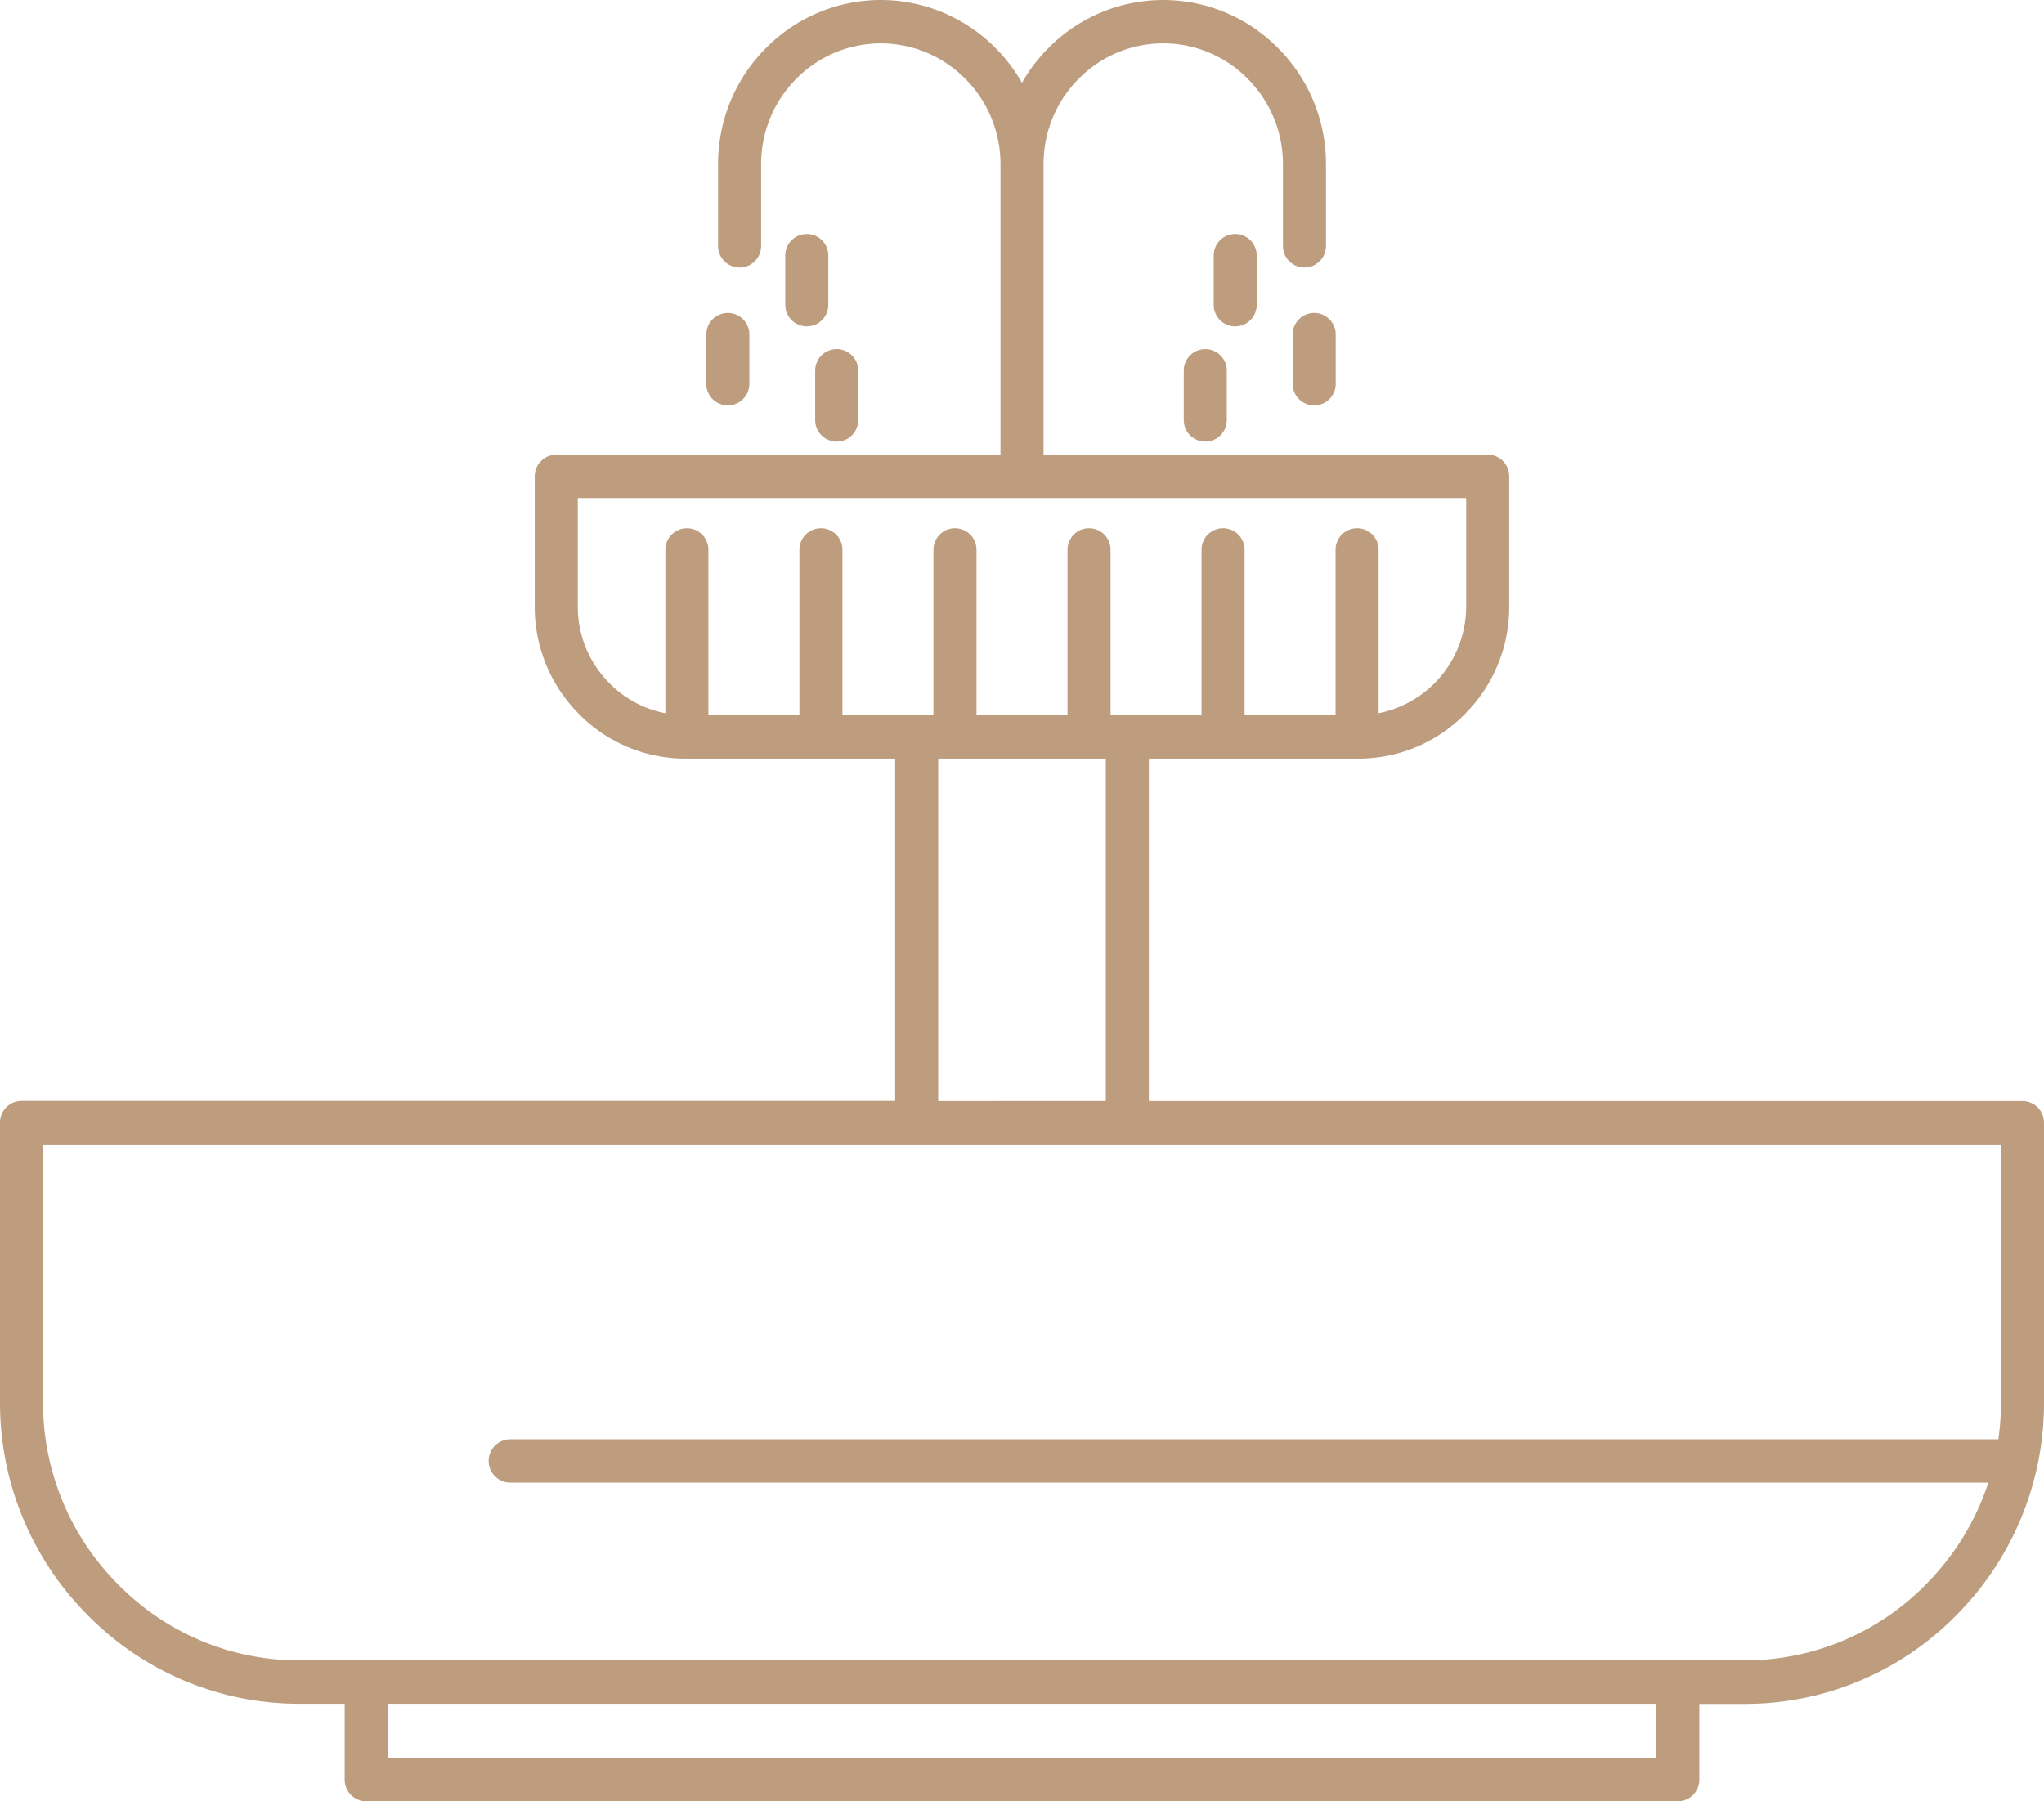 <svg xmlns="http://www.w3.org/2000/svg" width="59" height="52" viewBox="0 0 59 52"><path d="M10.57,52a.624.624,0,0,1-.621-.625V49.184H8.635a8.544,8.544,0,0,1-6.1-2.555A8.676,8.676,0,0,1,0,40.484V32.408a.625.625,0,0,1,.621-.626H25.839V21.9H19.787a4.3,4.3,0,0,1-3.074-1.288,4.37,4.37,0,0,1-1.278-3.1V13.752a.625.625,0,0,1,.621-.626H28.879V4.733a3.483,3.483,0,0,0-1.015-2.458,3.43,3.43,0,0,0-2.44-1.023h0a3.433,3.433,0,0,0-2.44,1.023,3.482,3.482,0,0,0-1.014,2.458V7.1a.621.621,0,1,1-1.243,0V4.733a4.73,4.73,0,0,1,1.38-3.343A4.66,4.66,0,0,1,25.423,0h0a4.663,4.663,0,0,1,3.318,1.391,4.76,4.76,0,0,1,.758,1,4.757,4.757,0,0,1,.759-1,4.654,4.654,0,0,1,6.636,0,4.73,4.73,0,0,1,1.38,3.343V7.1a.621.621,0,1,1-1.242,0V4.733a3.48,3.48,0,0,0-1.016-2.458,3.42,3.42,0,0,0-4.88,0,3.482,3.482,0,0,0-1.014,2.458v8.392H42.944a.624.624,0,0,1,.62.626v3.759a4.369,4.369,0,0,1-1.277,3.1A4.3,4.3,0,0,1,39.212,21.9H33.161v9.886H58.379a.625.625,0,0,1,.621.626v8.076a8.679,8.679,0,0,1-2.536,6.145,8.544,8.544,0,0,1-6.1,2.555H49.051v2.191A.624.624,0,0,1,48.43,52Zm.621-1.252H47.81V49.184H11.191ZM1.242,40.484a7.422,7.422,0,0,0,2.173,5.26,7.307,7.307,0,0,0,5.22,2.188h41.73a7.314,7.314,0,0,0,5.221-2.188A7.458,7.458,0,0,0,57.393,42.8H14.731a.626.626,0,0,1,0-1.252H57.683a7.538,7.538,0,0,0,.075-1.06v-7.45H1.242Zm30.677-8.7V21.9H27.081v9.886Zm6.632-11.137V15.872a.621.621,0,1,1,1.243,0v4.717a3.142,3.142,0,0,0,2.527-3.078V14.378H16.678v3.134a3.119,3.119,0,0,0,.914,2.211,3.086,3.086,0,0,0,1.614.866V15.872a.621.621,0,1,1,1.242,0v4.773h2.627V15.872a.621.621,0,1,1,1.242,0v4.773h2.627V15.872a.621.621,0,1,1,1.243,0v4.773h2.627V15.872a.621.621,0,1,1,1.242,0v4.773h2.626V15.872a.621.621,0,1,1,1.243,0v4.773Zm-4.382-8.517V10.7a.621.621,0,1,1,1.242,0v1.427a.621.621,0,1,1-1.242,0Zm-10.639,0V10.7a.621.621,0,1,1,1.243,0v1.427a.621.621,0,1,1-1.243,0Zm13.783-1.045V9.655a.621.621,0,1,1,1.242,0v1.427a.621.621,0,1,1-1.242,0Zm-16.925,0V9.655a.621.621,0,1,1,1.242,0v1.427a.621.621,0,1,1-1.242,0ZM35.033,8.8V7.376a.621.621,0,1,1,1.242,0V8.8a.621.621,0,1,1-1.242,0Zm-12.366,0V7.376a.621.621,0,1,1,1.242,0V8.8a.621.621,0,1,1-1.242,0Z" fill="#bd9d7e"/></svg>